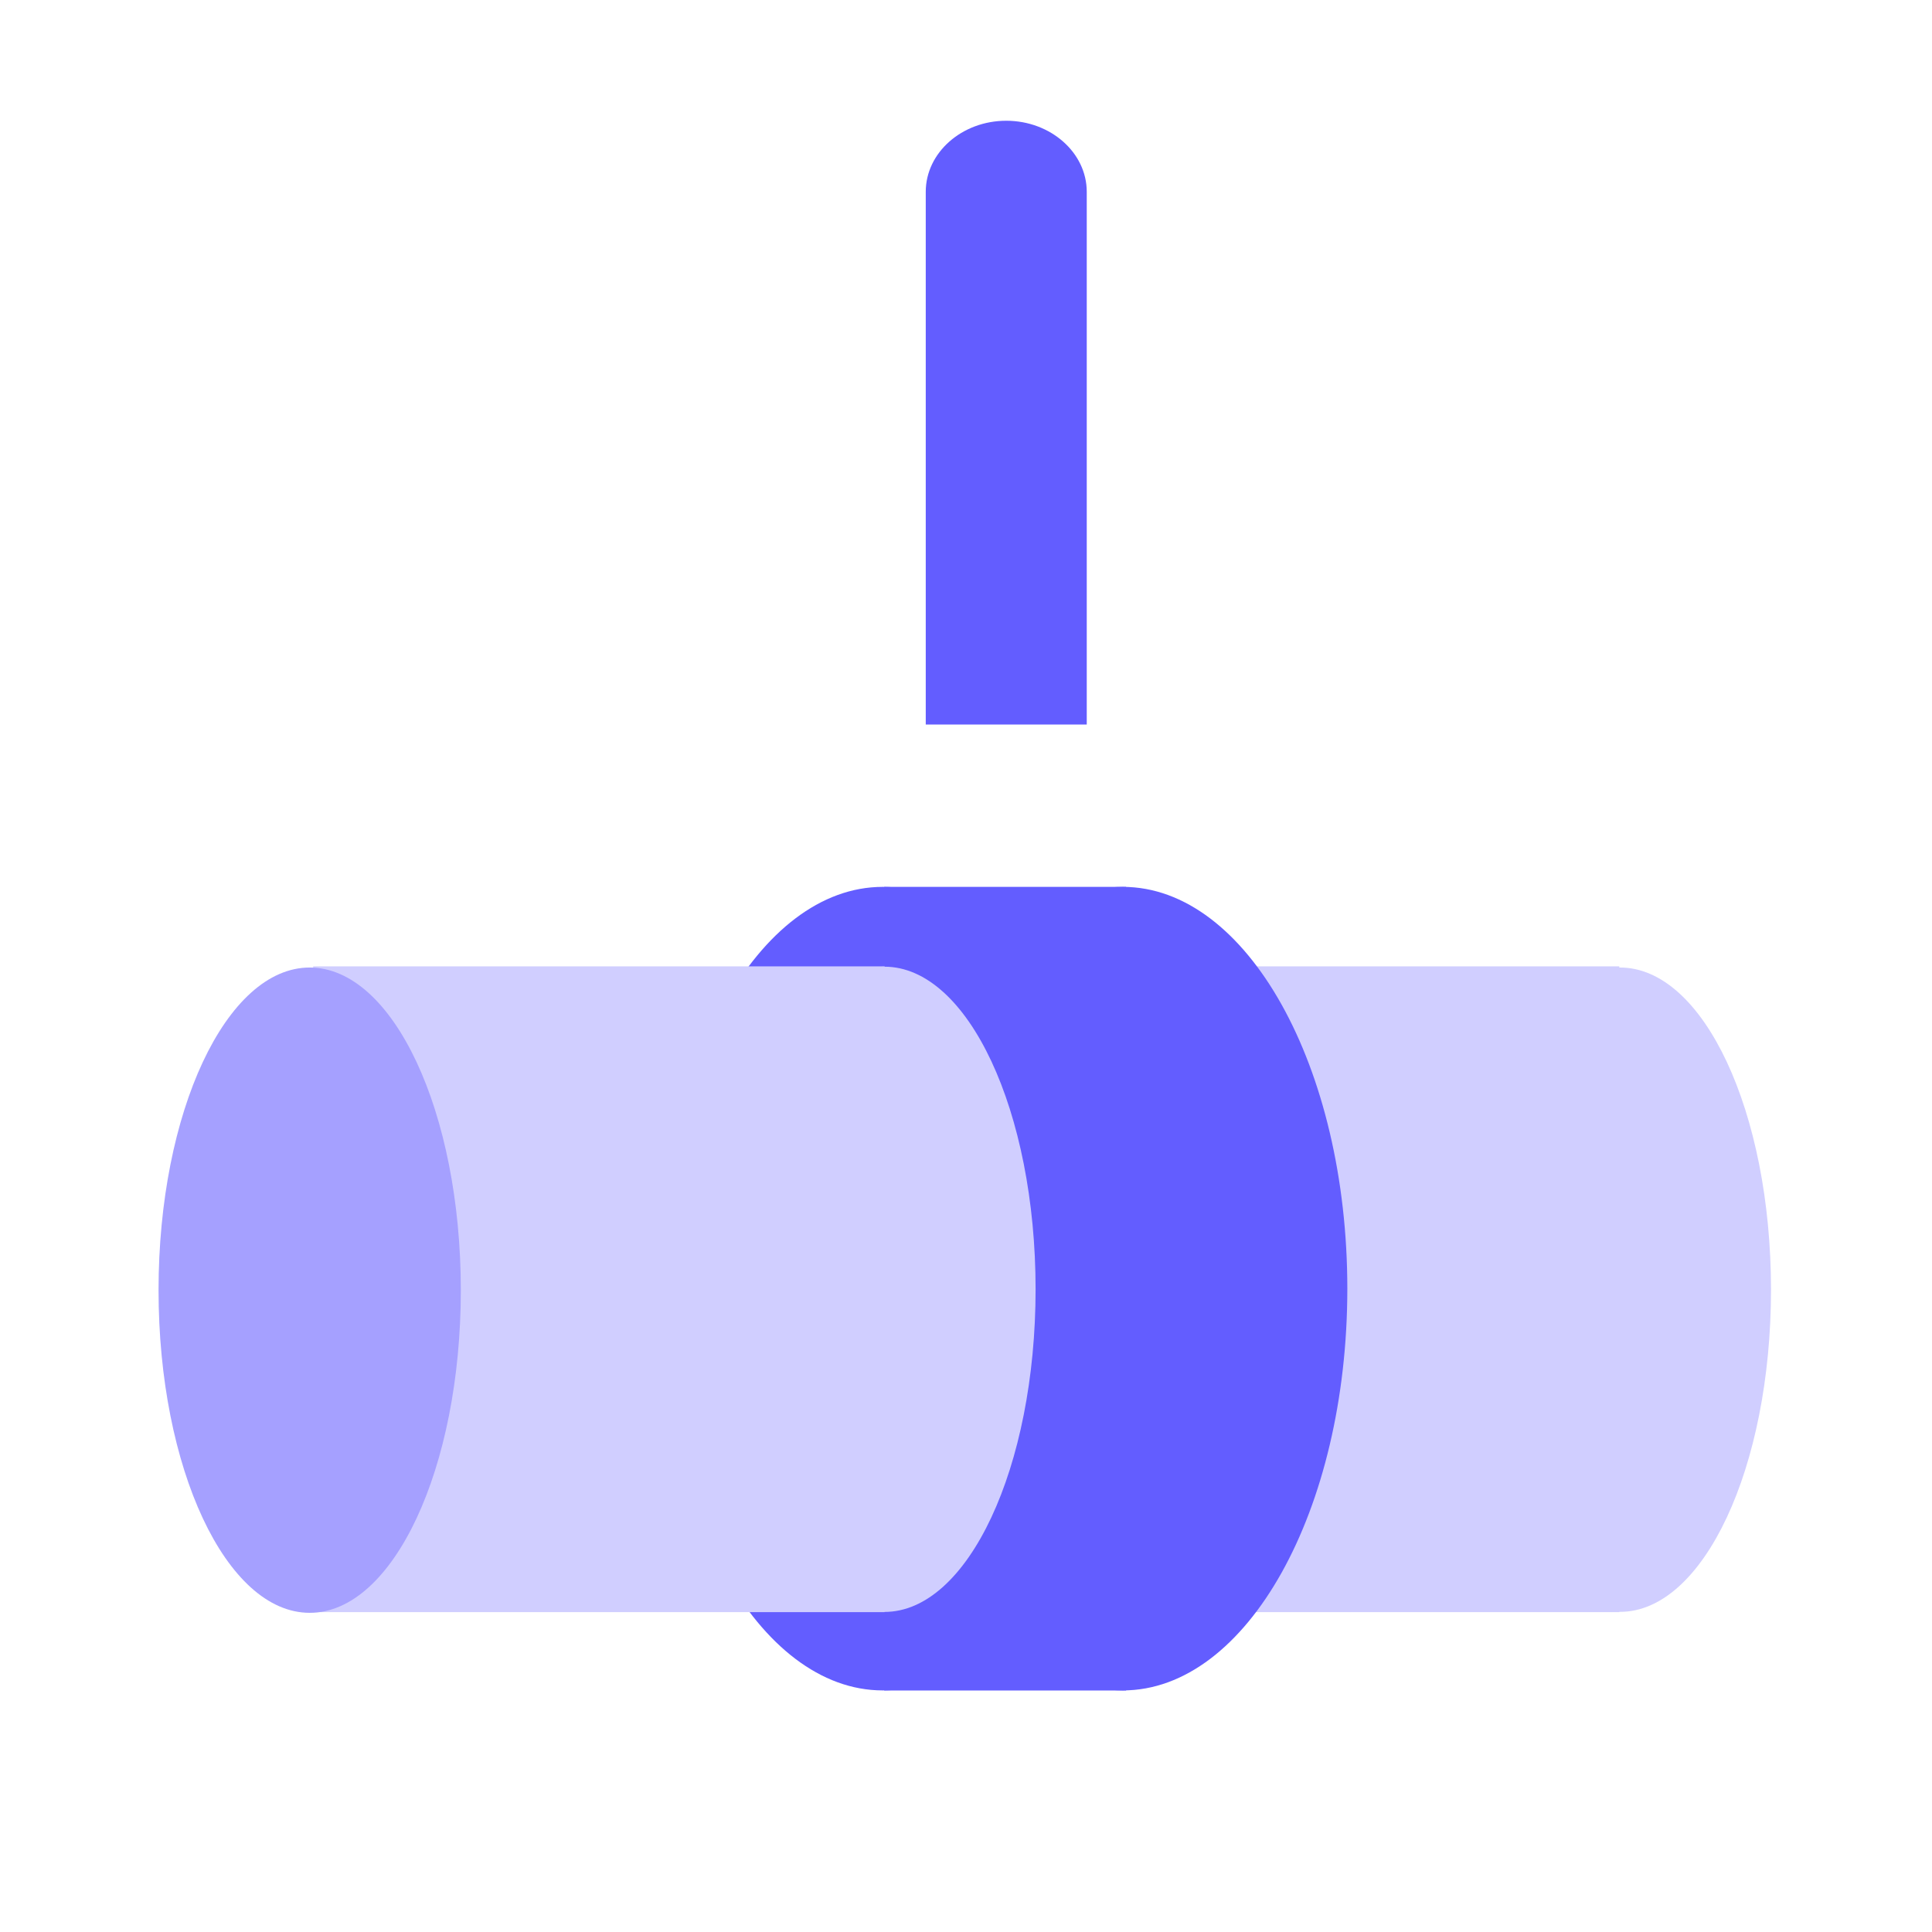 <svg xmlns="http://www.w3.org/2000/svg" width="48" height="48" fill="none" viewBox="0 0 48 48"><path fill="#D0CEFF" d="M40.231 24.009H21.984V40.053H40.231V24.009Z"/><path fill="#D0CEFF" d="M40.25 40.046C42.321 40.046 44 36.462 44 32.042C44 27.621 42.321 24.038 40.25 24.038C38.179 24.038 36.5 27.621 36.5 32.042C36.5 36.462 38.179 40.046 40.25 40.046Z"/><path fill="#635DFF" d="M27.98 22.034H21.967V42H27.98V22.034Z"/><path fill="#635DFF" d="M27.897 41.998C30.977 41.998 33.474 37.529 33.474 32.016C33.474 26.503 30.977 22.034 27.897 22.034C24.817 22.034 22.32 26.503 22.32 32.016C22.32 37.529 24.817 41.998 27.897 41.998Z"/><path fill="#635DFF" d="M25 3C23.898 3 23 3.792 23 4.766V18H27V4.766C27 3.792 26.102 3 25 3Z"/><path fill="#635DFF" d="M21.932 41.998C25.012 41.998 27.509 37.529 27.509 32.016C27.509 26.503 25.012 22.034 21.932 22.034C18.852 22.034 16.355 26.503 16.355 32.016C16.355 37.529 18.852 41.998 21.932 41.998Z"/><path fill="#D0CEFF" d="M21.974 40.048C24.048 40.048 25.729 36.459 25.729 32.032C25.729 27.605 24.048 24.017 21.974 24.017C19.901 24.017 18.22 27.605 18.22 32.032C18.22 36.459 19.901 40.048 21.974 40.048Z"/><path fill="#D0CEFF" d="M21.977 24.009H7.781V40.053H21.977V24.009Z"/><path fill="#A5A0FF" d="M7.694 40.07C9.768 40.07 11.449 36.481 11.449 32.054C11.449 27.627 9.768 24.038 7.694 24.038C5.62 24.038 3.939 27.627 3.939 32.054C3.939 36.481 5.62 40.07 7.694 40.07Z"/></svg>
